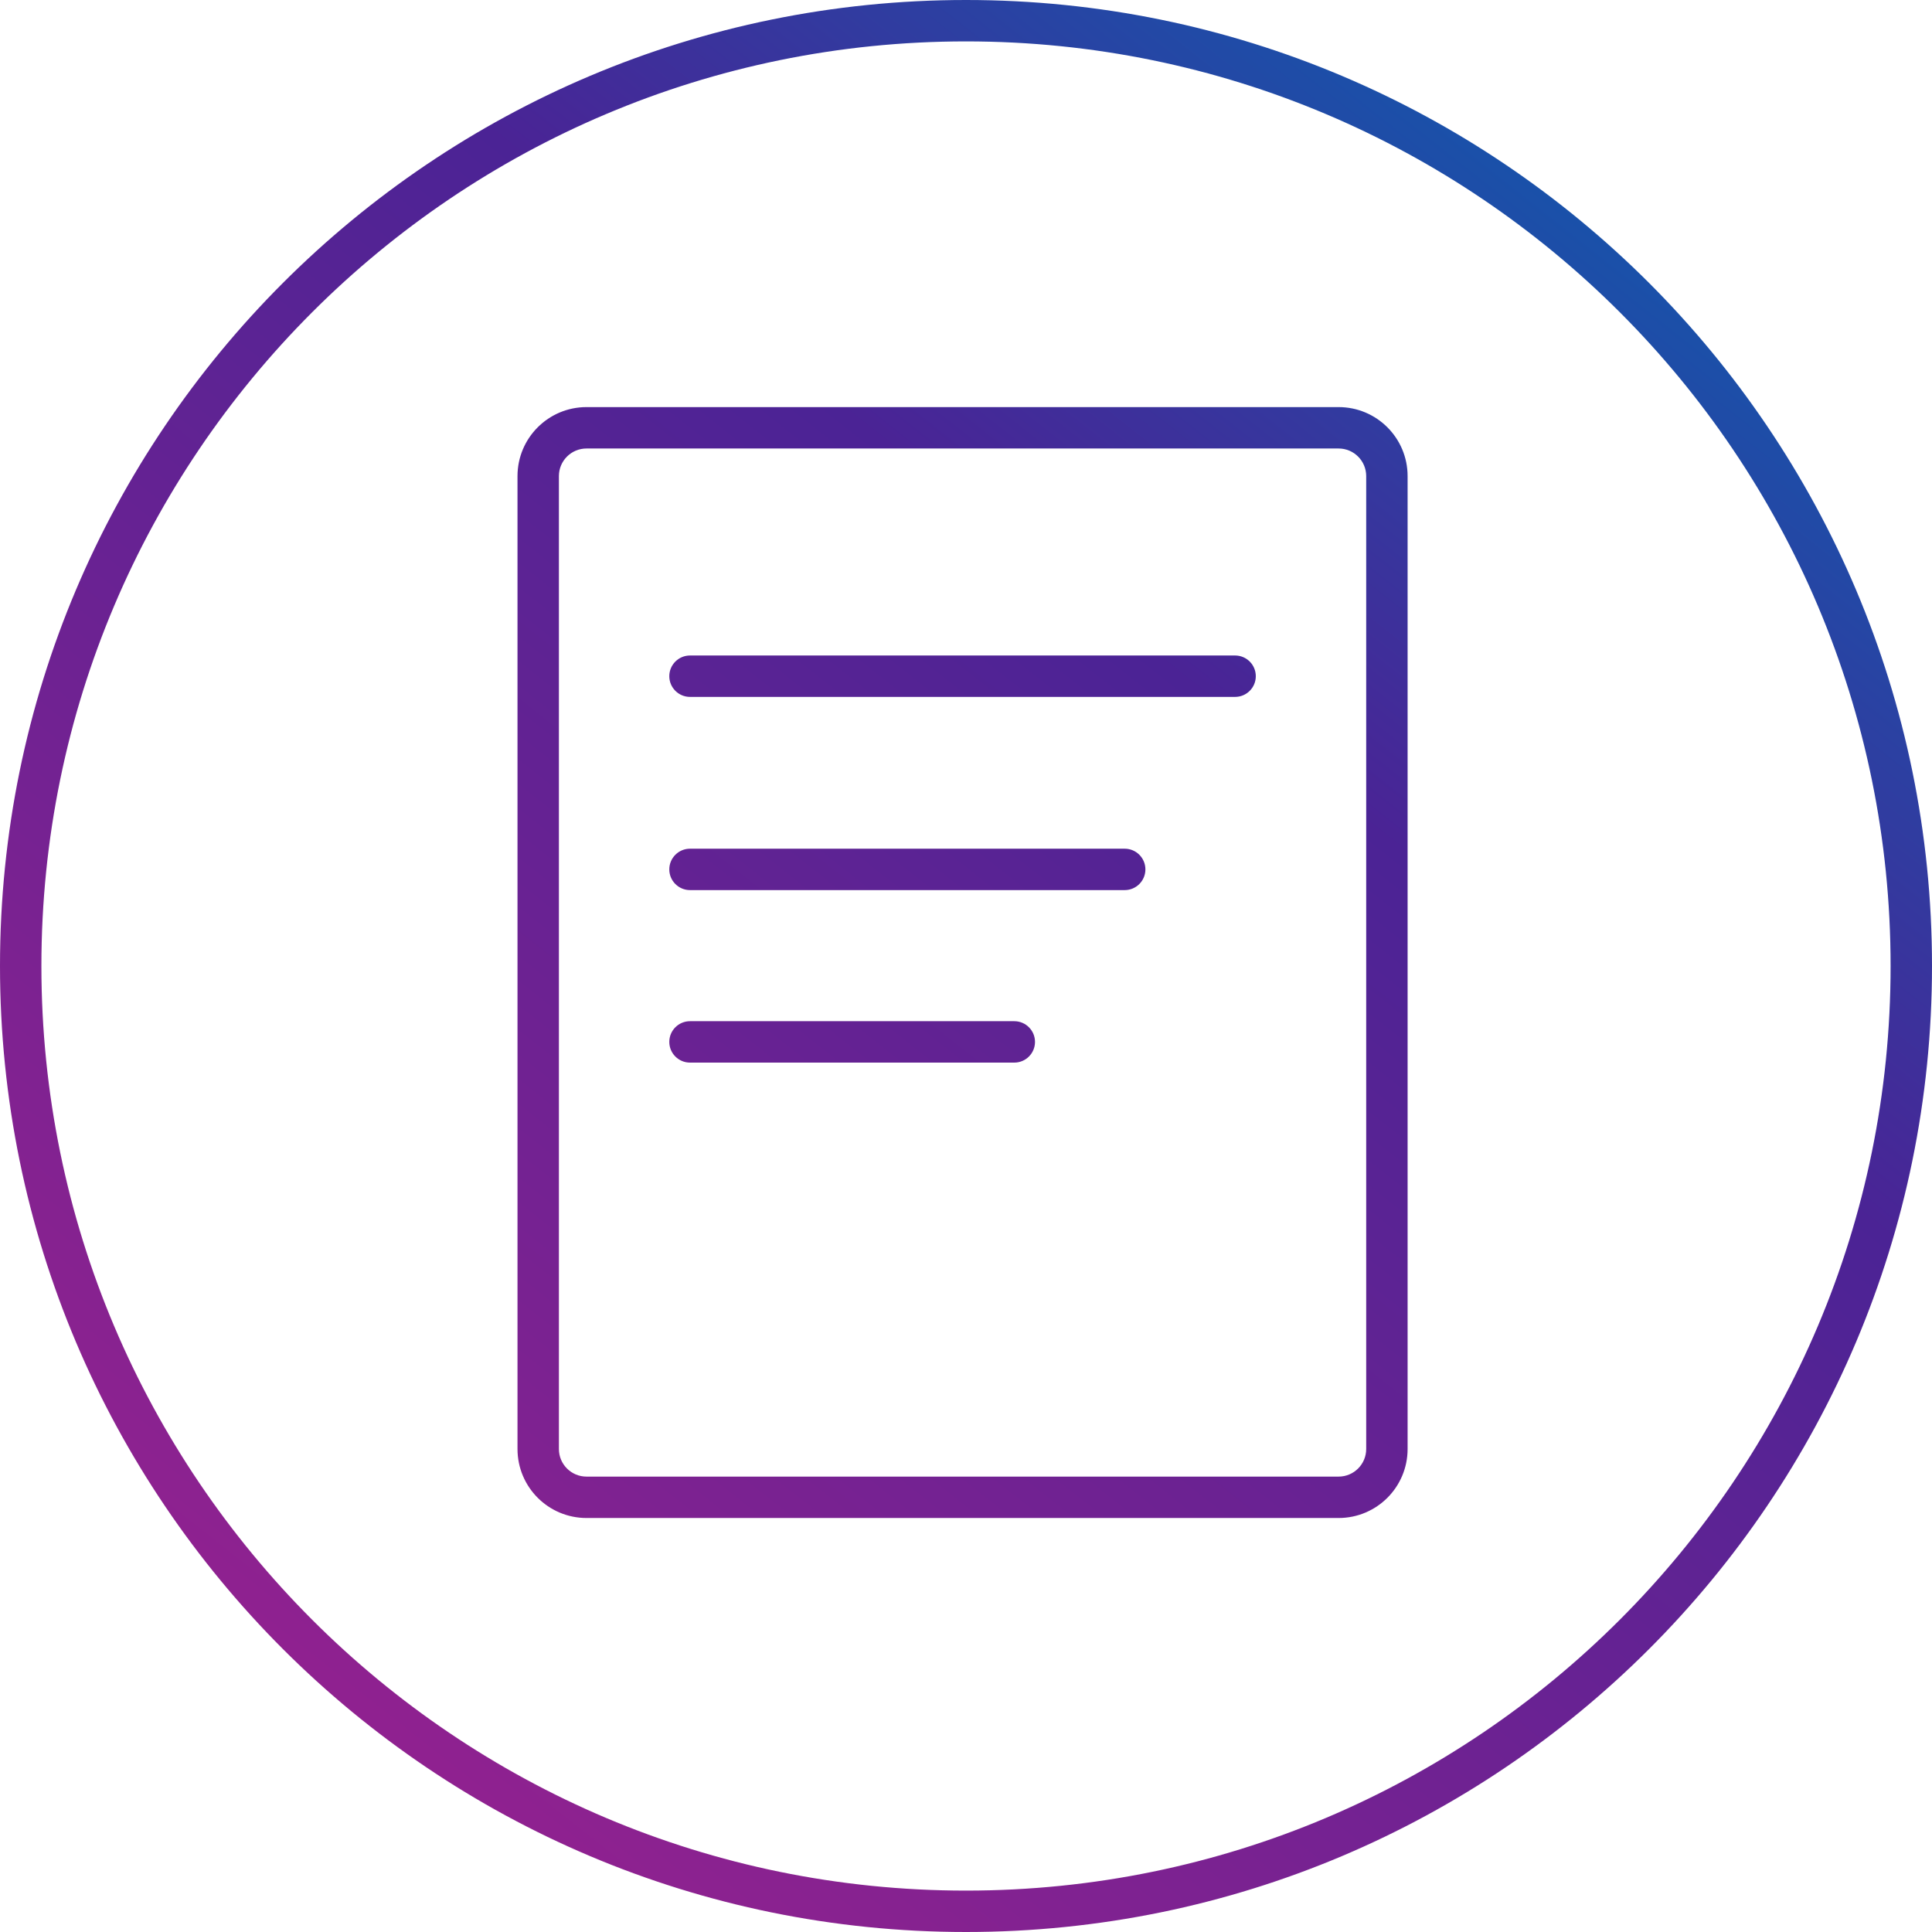 <svg width="280" height="280" viewBox="0 0 280 280" fill="none" xmlns="http://www.w3.org/2000/svg">
<path fill-rule="evenodd" clip-rule="evenodd" d="M140 274C214.006 274 274 214.006 274 140C274 65.994 214.006 6 140 6C65.994 6 6 65.994 6 140C6 214.006 65.994 274 140 274ZM140 280C217.32 280 280 217.32 280 140C280 62.68 217.32 0 140 0C62.68 0 0 62.68 0 140C0 217.32 62.68 280 140 280ZM194 65H85C82.791 65 81 66.791 81 69V210C81 212.209 82.791 214 85 214H194C196.209 214 198 212.209 198 210V69C198 66.791 196.209 65 194 65ZM85 59C79.477 59 75 63.477 75 69V210C75 215.523 79.477 220 85 220H194C199.523 220 204 215.523 204 210V69C204 63.477 199.523 59 194 59H85ZM100 95C98.343 95 97 96.343 97 98C97 99.657 98.343 101 100 101H179C180.657 101 182 99.657 182 98C182 96.343 180.657 95 179 95H100ZM97 126C97 124.343 98.343 123 100 123H163C164.657 123 166 124.343 166 126C166 127.657 164.657 129 163 129H100C98.343 129 97 127.657 97 126ZM100 148C98.343 148 97 149.343 97 151C97 152.657 98.343 154 100 154H147C148.657 154 150 152.657 150 151C150 149.343 148.657 148 147 148H100Z" fill="url(#paint0_linear_1061_1064)"/>
<defs>
<linearGradient id="paint0_linear_1061_1064" x1="217.817" y1="-26.844" x2="-13.677" y2="266.191" gradientUnits="userSpaceOnUse">
<stop stop-color="#0465B2"/>
<stop offset="0.341" stop-color="#4B2395"/>
<stop offset="1" stop-color="#A3218E"/>
</linearGradient>
</defs>
</svg>
